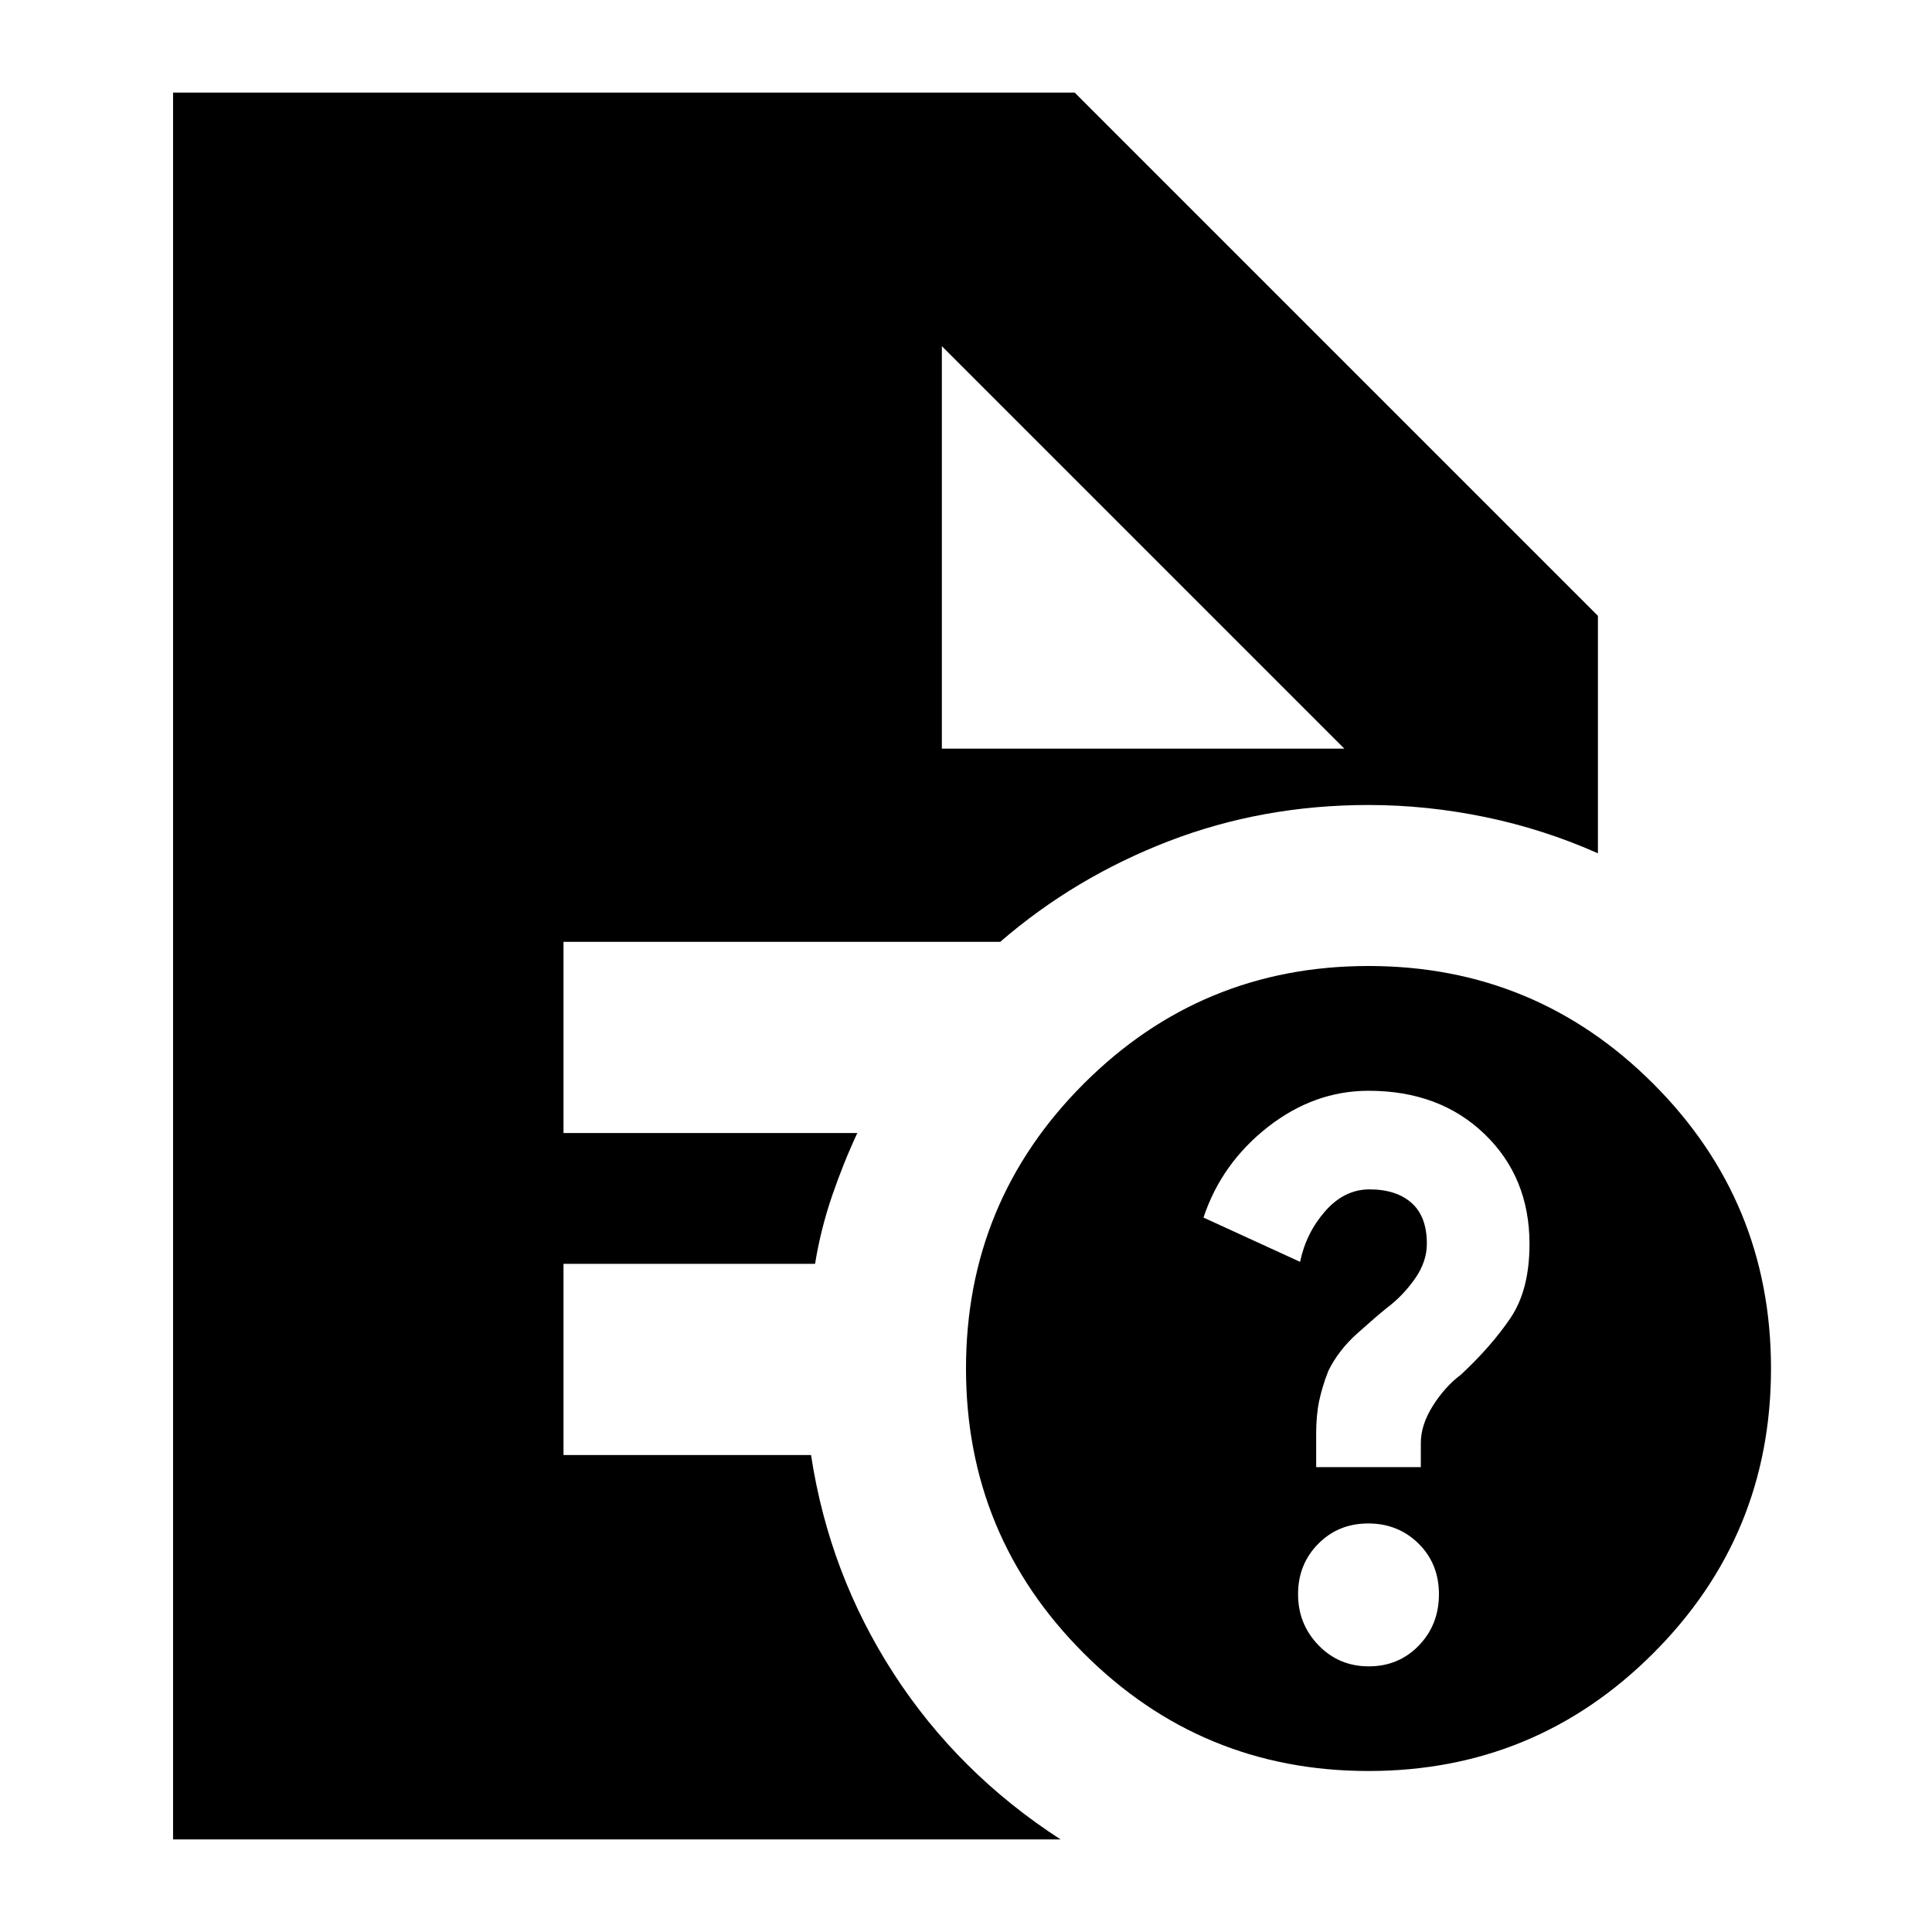 <svg xmlns="http://www.w3.org/2000/svg" height="24" viewBox="0 -960 960 960" width="24"><path d="M680.14-132Q695-132 705-142.34t10-25.5Q715-183 704.86-193q-10.13-10-25-10Q665-203 655-192.86q-10 10.13-10 25 0 14.86 10.14 25.36 10.13 10.5 25 10.5ZM654-231h52v-12q0-9 6-18.5t14-15.5q15-14 24.5-28t9.5-36.86q0-33.14-22.34-54.64T680.04-418Q653-418 630-400t-32 45l48 22q3-14.4 12.5-25.2Q668-369 680.48-369q13.37 0 20.94 6.75Q709-355.5 709-342q0 9-6 17.5T689-310q-5 4-14.5 12.5T660-278.71q-3 7.71-4.5 14.77t-1.5 16.47V-231Zm26 151q-83 0-141.5-58.5T480-280q0-83 58.5-141.5T680-480q83 0 141.5 58.5T880-280q0 83-58.5 141.5T680-80ZM468-588h200L468-788l200 200-200-200v200ZM86-46v-868h448l260 260v118q-27-12-56-18t-58-6q-52.67 0-99.34 18Q534-524 497-492H280v95h146q-7 15-12.6 31.39-5.6 16.4-8.4 33.61H280v95h123q9 59 41 108.5T527-46H86Z"/></svg>